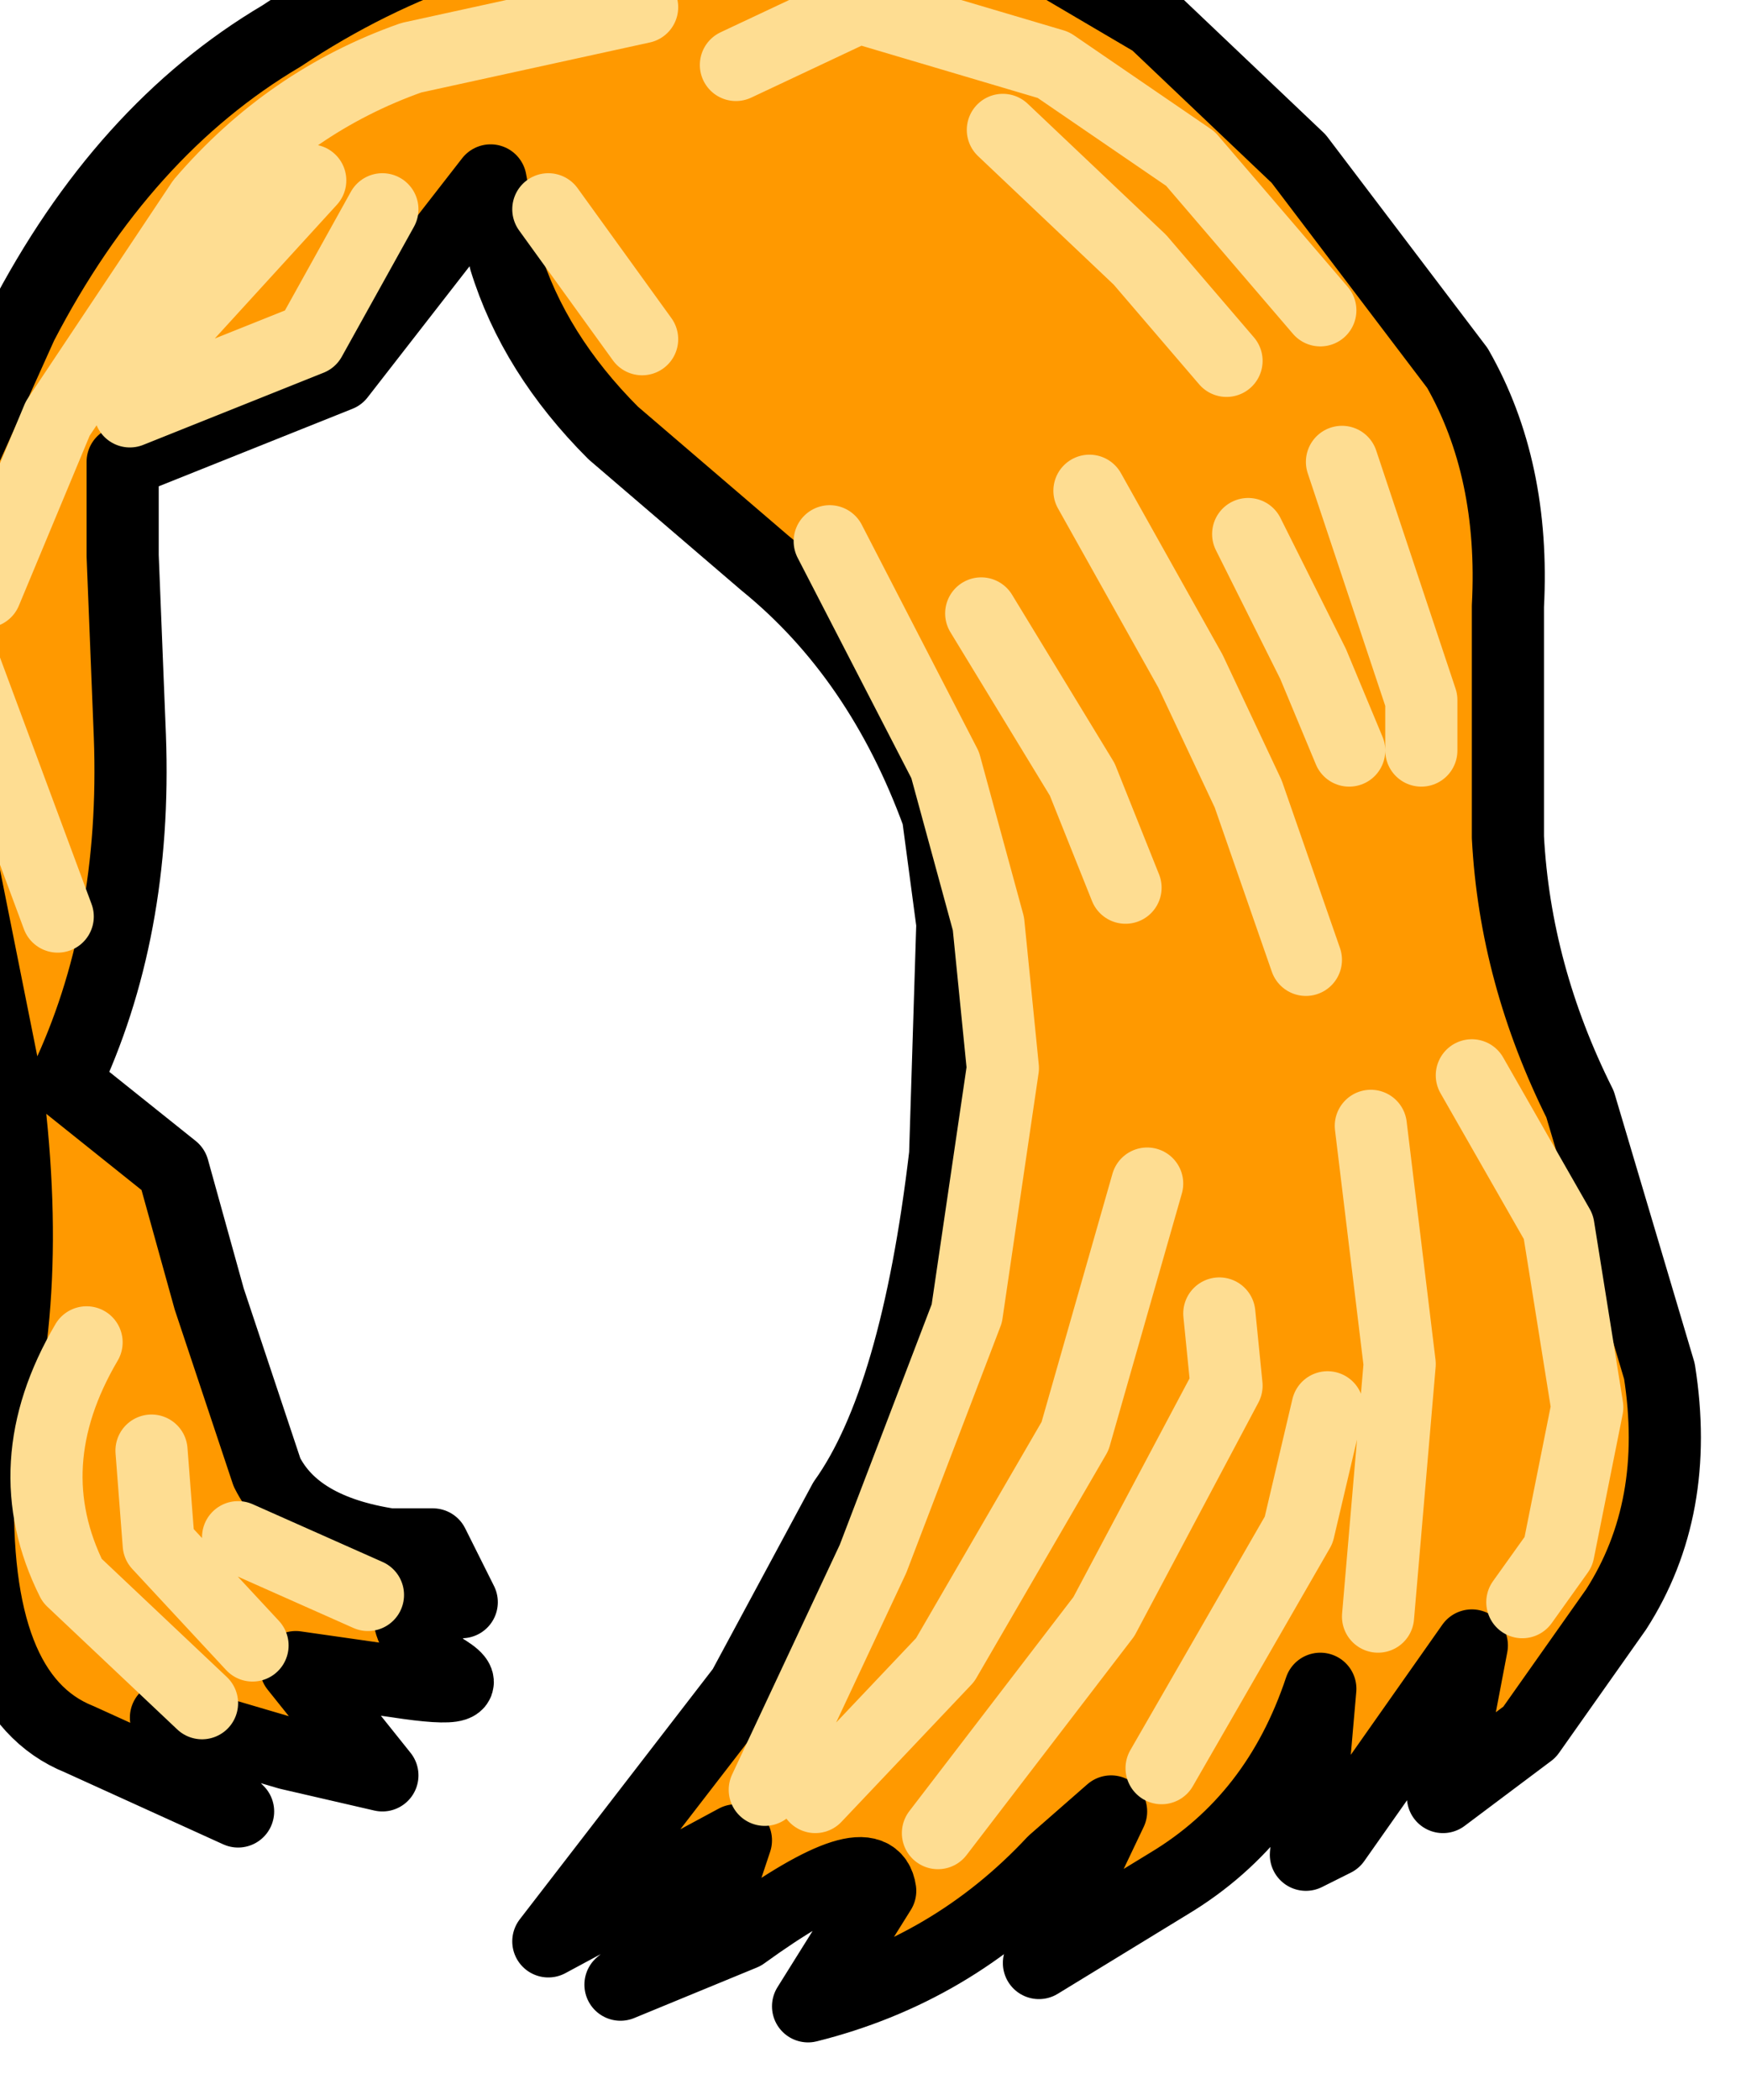 <?xml version="1.0" encoding="UTF-8" standalone="no"?>
<svg xmlns:xlink="http://www.w3.org/1999/xlink" height="14.55px" width="12.1px" xmlns="http://www.w3.org/2000/svg">
  <g transform="matrix(1.0, 0.0, 0.0, 1.0, 0.0, 0.0)">
    <path d="M5.45 -0.3 L7.15 -0.35 8.0 0.15 9.0 1.1 10.1 2.55 Q10.5 3.25 10.45 4.2 L10.45 5.8 Q10.5 6.75 10.95 7.65 L11.5 9.5 Q11.65 10.45 11.2 11.15 L10.6 12.0 10.2 12.3 10.0 12.45 10.2 11.4 9.25 12.75 9.05 12.85 9.15 11.7 Q8.85 12.6 8.1 13.05 L7.2 13.6 7.7 12.55 7.3 12.9 Q6.6 13.65 5.6 13.9 L6.1 13.1 Q6.05 12.75 5.15 13.4 L4.3 13.75 4.95 13.2 5.1 12.75 3.8 13.45 5.15 11.7 5.85 10.4 Q6.35 9.7 6.55 8.0 L6.6 6.4 6.5 5.65 Q6.1 4.55 5.3 3.9 L4.25 3.0 Q3.7 2.45 3.5 1.8 L3.4 1.25 2.35 2.6 0.85 3.2 0.85 3.3 0.85 3.85 0.9 5.1 Q0.95 6.45 0.45 7.5 L1.2 8.1 1.45 9.0 1.85 10.2 Q2.05 10.6 2.7 10.7 L3.0 10.7 3.2 11.1 3.1 11.1 Q2.6 11.05 3.05 11.55 3.4 11.75 2.75 11.65 L2.05 11.55 2.65 12.3 2.0 12.15 1.15 11.9 1.4 12.3 1.65 12.55 0.55 12.05 Q-0.2 11.75 -0.15 10.25 0.25 9.15 0.05 7.55 L-0.45 5.05 Q-0.7 4.2 -0.3 3.25 L0.15 2.25 Q0.85 0.9 1.95 0.25 3.15 -0.55 4.6 -0.65 L5.45 -0.3" fill="#ff9900" fill-rule="evenodd" stroke="none"/>
    <path d="M5.45 -0.3 L7.15 -0.35 8.0 0.15 9.0 1.1 10.1 2.55 Q10.5 3.25 10.45 4.2 L10.45 5.8 Q10.5 6.75 10.95 7.65 L11.5 9.5 Q11.65 10.45 11.2 11.15 L10.6 12.0 10.2 12.3 10.0 12.45 10.2 11.4 9.25 12.75 9.05 12.85 9.15 11.7 Q8.85 12.6 8.1 13.05 L7.2 13.6 7.7 12.55 7.3 12.9 Q6.6 13.65 5.6 13.9 L6.1 13.1 Q6.05 12.75 5.15 13.4 L4.3 13.75 4.95 13.2 5.1 12.75 3.8 13.45 5.15 11.7 5.85 10.4 Q6.35 9.7 6.55 8.0 L6.6 6.4 6.5 5.65 Q6.1 4.55 5.3 3.9 L4.25 3.0 Q3.7 2.45 3.5 1.8 L3.4 1.25 2.35 2.6 0.85 3.2 0.85 3.3 0.85 3.85 0.9 5.1 Q0.95 6.45 0.45 7.5 L1.2 8.1 1.45 9.0 1.85 10.2 Q2.05 10.6 2.7 10.7 L3.0 10.7 3.2 11.1 3.1 11.1 Q2.6 11.05 3.05 11.55 3.4 11.75 2.75 11.65 L2.05 11.55 2.65 12.3 2.0 12.15 1.15 11.9 1.4 12.3 1.65 12.55 0.55 12.05 Q-0.2 11.75 -0.15 10.25 0.25 9.15 0.05 7.55 L-0.45 5.05 Q-0.7 4.2 -0.3 3.25 L0.15 2.25 Q0.85 0.9 1.95 0.25 3.15 -0.55 4.6 -0.65 L5.45 -0.3 Z" fill="none" stroke="#000000" stroke-linecap="round" stroke-linejoin="round" stroke-width="0.5"/>
    <path d="M10.55 11.1 L10.8 10.75 11.0 9.75 10.8 8.5 10.2 7.45 M5.1 0.45 L5.95 0.05 7.3 0.45 8.25 1.1 9.15 2.15 M6.95 0.9 L7.9 1.8 8.5 2.5 M5.3 12.4 L6.05 10.8 6.7 9.1 6.95 7.4 6.85 6.4 6.55 5.3 5.75 3.75 M6.8 4.25 L7.5 5.4 7.8 6.15 M7.55 3.4 L8.25 4.65 8.65 5.5 9.05 6.65 M9.3 3.2 L9.85 4.85 9.85 5.2 M8.65 3.7 L9.1 4.6 9.35 5.2 M3.8 1.45 L4.45 2.35 M-0.1 4.1 L0.4 2.9 1.4 1.4 Q2.0 0.7 2.85 0.4 L4.45 0.05 M1.1 2.4 L2.15 1.25 M0.9 2.85 L2.15 2.35 2.65 1.45 M1.75 11.4 L1.1 10.7 1.05 10.05 M0.6 9.3 Q0.1 10.15 0.5 10.95 L1.4 11.8 M1.65 10.65 L2.55 11.05 M5.65 12.45 L6.55 11.5 7.45 9.95 7.95 8.2 M6.5 12.7 L7.65 11.2 8.5 9.6 8.45 9.1 M8.05 12.25 L9.0 10.6 9.2 9.75 M9.55 11.2 L9.7 9.45 9.5 7.8 M-0.25 4.6 L0.4 6.35" fill="none" stroke="#fedd92" stroke-linecap="round" stroke-linejoin="round" stroke-width="0.5"/>
  </g>
</svg>
